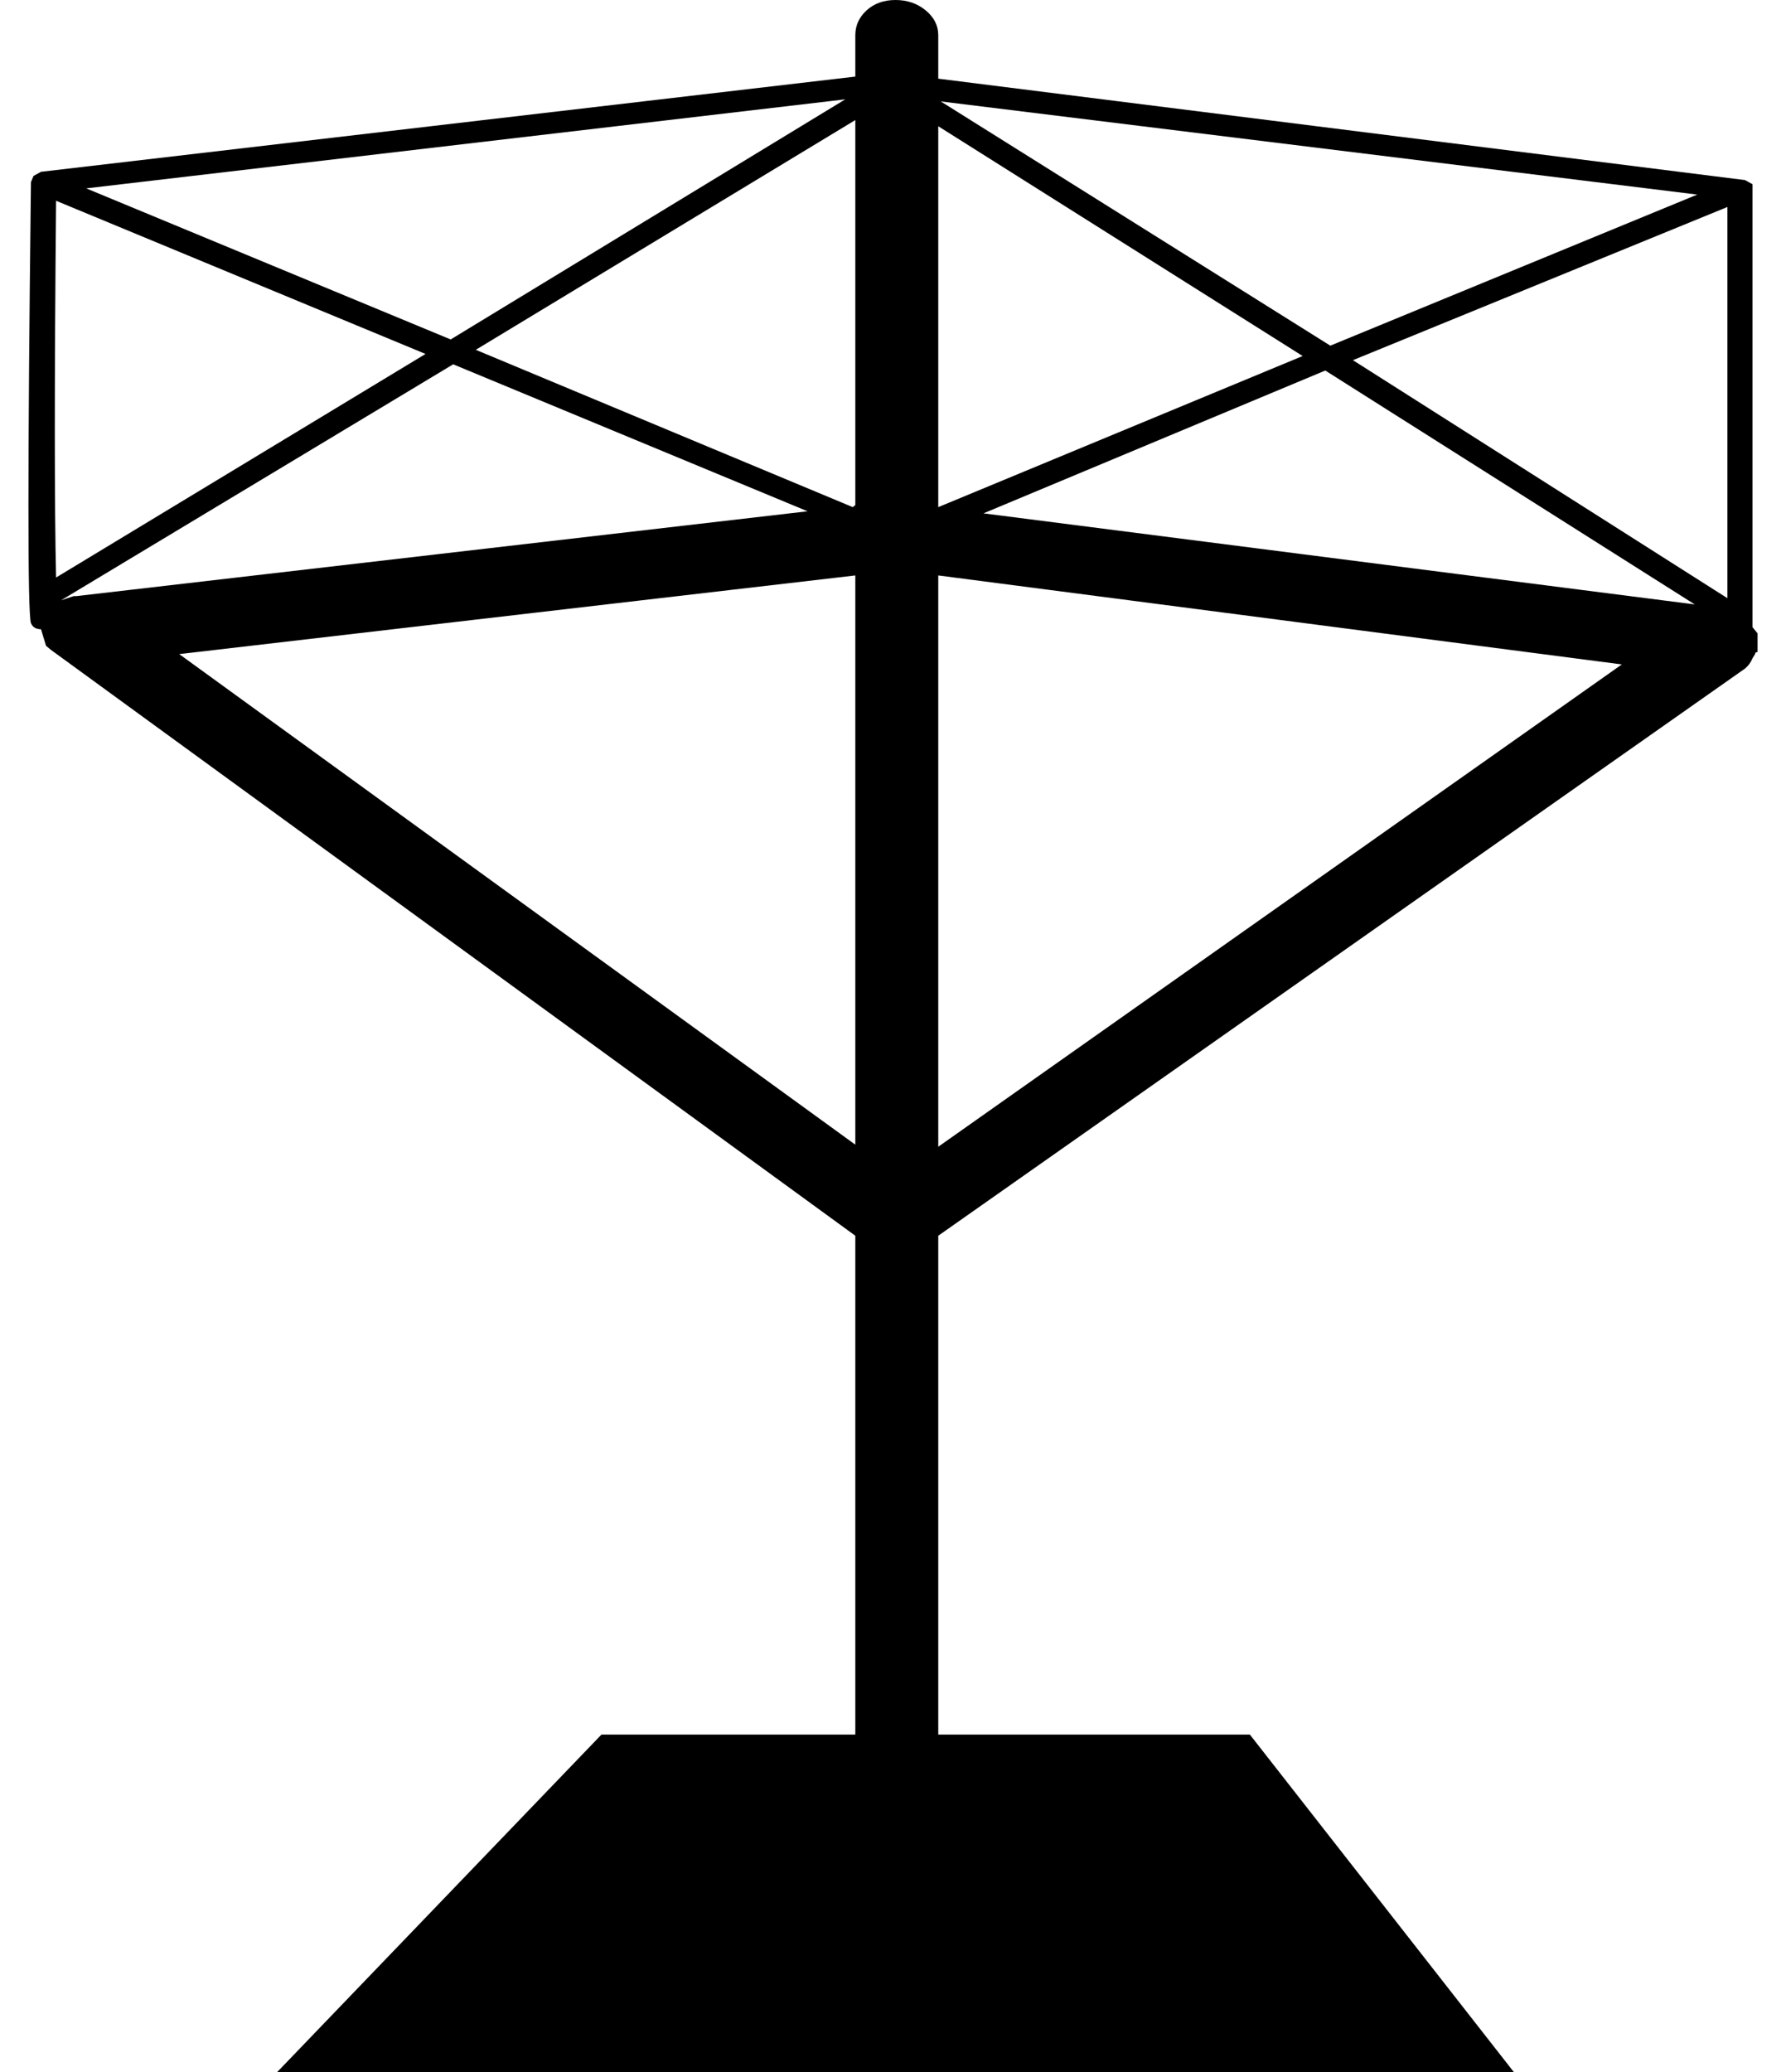 <svg width="50" height="58" viewBox="0 0 50 58" fill="none" xmlns="http://www.w3.org/2000/svg">
<path d="M49.134 18.31C49.134 18.271 49.157 18.252 49.204 18.252V18.136V17.73L49.063 17.556V5.157L48.852 5.041L26.267 2.202V0.985C26.267 0.715 26.149 0.483 25.915 0.29C25.68 0.097 25.399 0 25.07 0C24.742 0 24.472 0.097 24.261 0.29C24.05 0.483 23.945 0.715 23.945 0.985V2.144L1.148 4.809L0.937 4.925L0.866 5.099C0.773 13.056 0.773 17.17 0.866 17.441C0.913 17.556 1.007 17.614 1.148 17.614L1.289 18.078L1.429 18.194L23.945 34.591V48.555H16.838L7.762 58H42.379L34.991 48.555H26.267V34.591L48.852 18.715C48.946 18.638 49.016 18.541 49.063 18.426L49.134 18.31ZM2.133 16.687C2.133 16.687 2.109 16.687 2.063 16.687L1.711 16.803L12.687 10.198L22.608 14.312L2.133 16.687ZM48.36 16.745L37.876 10.082L48.36 5.794V16.745ZM37.243 9.676L26.337 2.839L47.515 5.447L37.243 9.676ZM23.945 14.138L23.874 14.196L13.32 9.792L23.945 3.361V14.138ZM26.267 14.196V3.534L36.469 9.966L26.267 14.196ZM12.617 9.502L2.414 5.273L23.663 2.781L12.617 9.502ZM11.913 9.908L1.57 16.166C1.523 14.157 1.523 10.642 1.57 5.62L11.913 9.908ZM37.102 10.372L47.445 16.919L27.533 14.37L37.102 10.372ZM5.018 18.31L23.945 16.108V32.042L5.018 18.31ZM26.267 16.108L45.404 18.599L26.267 32.1V16.108Z" fill="black"/>
</svg>

